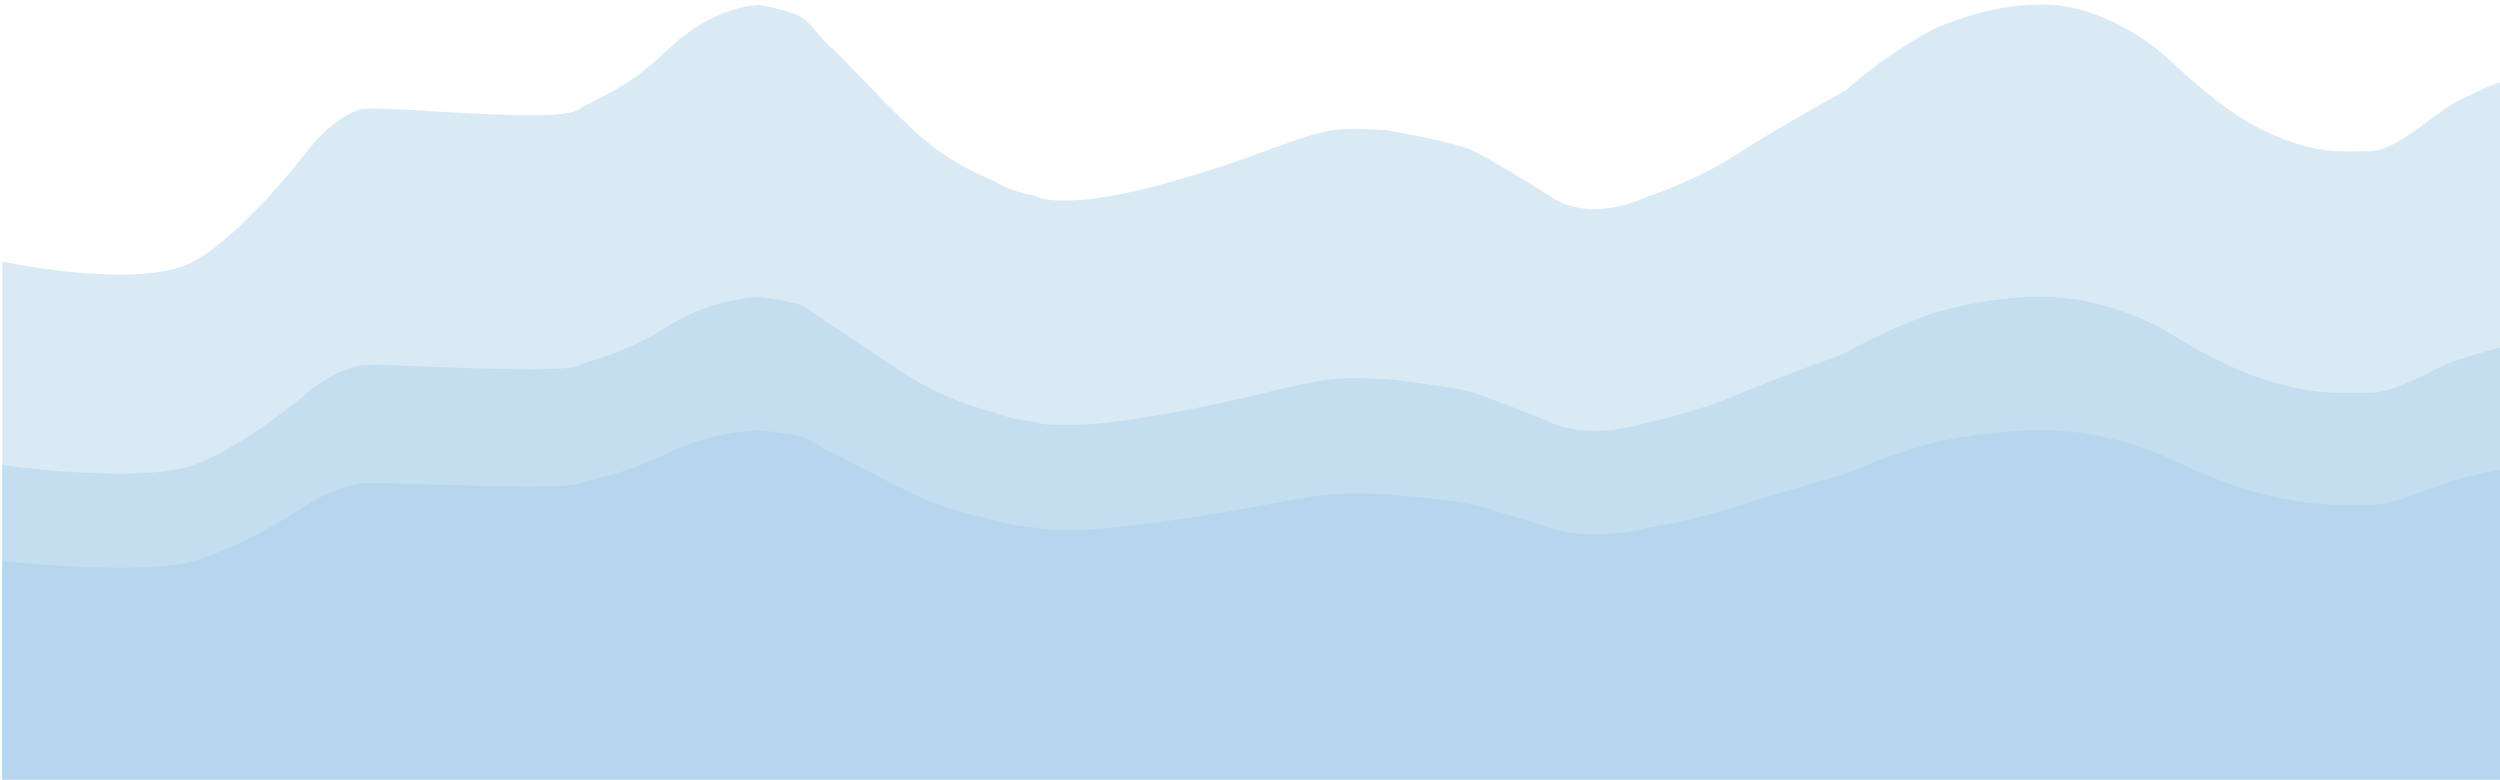<?xml version="1.0" encoding="UTF-8" standalone="no"?>
<svg width="487.8px" height="152.1px" viewBox="0 0 487.8 152.1" version="1.1" xmlns="http://www.w3.org/2000/svg" xmlns:xlink="http://www.w3.org/1999/xlink" xmlns:sketch="http://www.bohemiancoding.com/sketch/ns">
    <!-- Generator: Sketch 3.0.4 (8054) - http://www.bohemiancoding.com/sketch -->
    <title>wave</title>
    <desc></desc>
    <defs></defs>
    <g id="Page-1" stroke="none" stroke-width="1" fill="none" fill-rule="evenodd" sketch:type="MSPage">
        <g id="Artboard-1" sketch:type="MSArtboardGroup" transform="translate(-9, -20)" fill="#B5D6EC">
            <g id="Path-4-+-Path-5-+-Path-6" sketch:type="MSLayerGroup" transform="translate(9, 21)">
                <path d="M37.777,50.02 C47.454,44.767 59.959,28.5 59.959,28.5 C59.959,28.5 64.237,22.491 69.978,20.408 C73.318,19.196 107.829,23.398 112.776,20.408 C117.207,17.73 122.12,16.567 130.747,8.299 C139.374,0.031 148.11,-0.035 148.11,-0.035 C148.11,-0.035 151.451,0.442 155.476,1.879 C157.876,2.736 160.984,7.592 162.167,8.299 C163.244,8.943 170.698,17.296 178.283,24.439 C185.597,31.327 193.23,33.884 194.398,34.572 C198.215,36.822 202.023,37.045 202.693,37.461 C204.22,38.407 210.327,38.318 215.512,37.461 C229.229,35.193 246.819,28.5 246.819,28.5 C246.819,28.5 255.558,25.147 259.739,24.439 C263.55,23.794 270.793,24.439 270.793,24.439 C270.793,24.439 284.036,26.679 287.608,28.5 C291.487,30.477 298.649,34.808 302.723,37.461 C310.834,42.742 321.168,37.461 321.168,37.461 C321.168,37.461 330.838,34.453 339.869,28.5 C345.898,24.525 360.215,16.567 360.215,16.567 C360.215,16.567 366.059,10.98 376.351,5.172 C378.566,3.922 389.887,-0.822 400.515,-0.035 C410.169,0.681 419.055,6.635 423.743,11.077 C427.66,14.788 434.935,21.235 441.642,24.439 C451.8,29.292 456.506,28.5 462.304,28.5 C468.101,28.5 475.135,20.52 480.869,18.062 C483.506,16.932 487.088,14.704 490.836,14.517 C493.894,14.363 498.007,14.042 499.663,14.517 C504.069,15.779 513.497,19.971 514.99,20.408 C519.487,21.726 541.133,37.461 541.133,37.461 L541.133,165.353 L0.454,165.353 L0.454,50.02 C0.454,50.02 27.13,55.801 37.777,50.02 Z" id="Path-4" fill-opacity="0.5" sketch:type="MSShapeGroup"></path>
                <path d="M37.777,89.741 C47.454,86.302 59.959,75.654 59.959,75.654 C59.959,75.654 64.237,71.721 69.978,70.358 C73.318,69.565 107.829,72.315 112.776,70.358 C117.207,68.605 122.12,67.844 130.747,62.432 C139.374,57.02 148.11,56.977 148.11,56.977 C148.11,56.977 151.451,57.29 155.476,58.23 C157.876,58.791 160.984,61.969 162.167,62.432 C163.244,62.853 170.698,68.321 178.283,72.997 C185.597,77.505 193.23,79.179 194.398,79.629 C198.215,81.102 202.023,81.248 202.693,81.52 C204.22,82.139 210.327,82.081 215.512,81.52 C229.229,80.036 246.819,75.654 246.819,75.654 C246.819,75.654 255.558,73.46 259.739,72.997 C263.55,72.574 270.793,72.997 270.793,72.997 C270.793,72.997 284.036,74.463 287.608,75.654 C291.487,76.948 298.649,79.783 302.723,81.52 C310.834,84.977 321.168,81.52 321.168,81.52 C321.168,81.52 330.838,79.551 339.869,75.654 C345.898,73.053 360.215,67.844 360.215,67.844 C360.215,67.844 366.059,64.187 376.351,60.385 C378.566,59.567 389.887,56.462 400.515,56.977 C410.169,57.446 419.055,61.343 423.743,64.25 C427.66,66.679 434.935,70.9 441.642,72.997 C451.8,76.173 456.506,75.654 462.304,75.654 C468.101,75.654 475.135,70.431 480.869,68.823 C483.506,68.083 487.088,66.625 490.836,66.502 C493.894,66.401 498.007,66.191 499.663,66.502 C504.069,67.328 513.497,70.072 514.99,70.358 C519.487,71.221 541.133,81.52 541.133,81.52 L541.133,165.231 L0.454,165.231 L0.454,89.741 C0.454,89.741 27.13,93.524 37.777,89.741 Z" id="Path-5" fill-opacity="0.6" sketch:type="MSShapeGroup"></path>
                <path d="M37.777,108.465 C47.454,105.79 59.959,97.509 59.959,97.509 C59.959,97.509 64.237,94.45 69.978,93.39 C73.318,92.773 107.829,94.912 112.776,93.39 C117.207,92.026 122.12,91.434 130.747,87.225 C139.374,83.016 148.11,82.982 148.11,82.982 C148.11,82.982 151.451,83.225 155.476,83.957 C157.876,84.393 160.984,86.865 162.167,87.225 C163.244,87.553 170.698,91.805 178.283,95.442 C185.597,98.948 193.23,100.25 194.398,100.6 C198.215,101.746 202.023,101.859 202.693,102.071 C204.22,102.553 210.327,102.507 215.512,102.071 C229.229,100.917 246.819,97.509 246.819,97.509 C246.819,97.509 255.558,95.802 259.739,95.442 C263.55,95.113 270.793,95.442 270.793,95.442 C270.793,95.442 284.036,96.582 287.608,97.509 C291.487,98.515 298.649,100.72 302.723,102.071 C310.834,104.76 321.168,102.071 321.168,102.071 C321.168,102.071 330.838,100.54 339.869,97.509 C345.898,95.485 360.215,91.434 360.215,91.434 C360.215,91.434 366.059,88.59 376.351,85.633 C378.566,84.996 389.887,82.582 400.515,82.982 C410.169,83.347 419.055,86.378 423.743,88.639 C427.66,90.528 434.935,93.811 441.642,95.442 C451.8,97.912 456.506,97.509 462.304,97.509 C468.101,97.509 475.135,93.446 480.869,92.195 C483.506,91.62 487.088,90.486 490.836,90.39 C493.894,90.312 498.007,90.149 499.663,90.39 C504.069,91.033 513.497,93.167 514.99,93.39 C519.487,94.061 541.133,102.071 541.133,102.071 L541.133,167.18 L0.454,167.18 L0.454,108.465 C0.454,108.465 27.13,111.408 37.777,108.465 Z" id="Path-6" sketch:type="MSShapeGroup"></path>
            </g>
        </g>
    </g>
</svg>